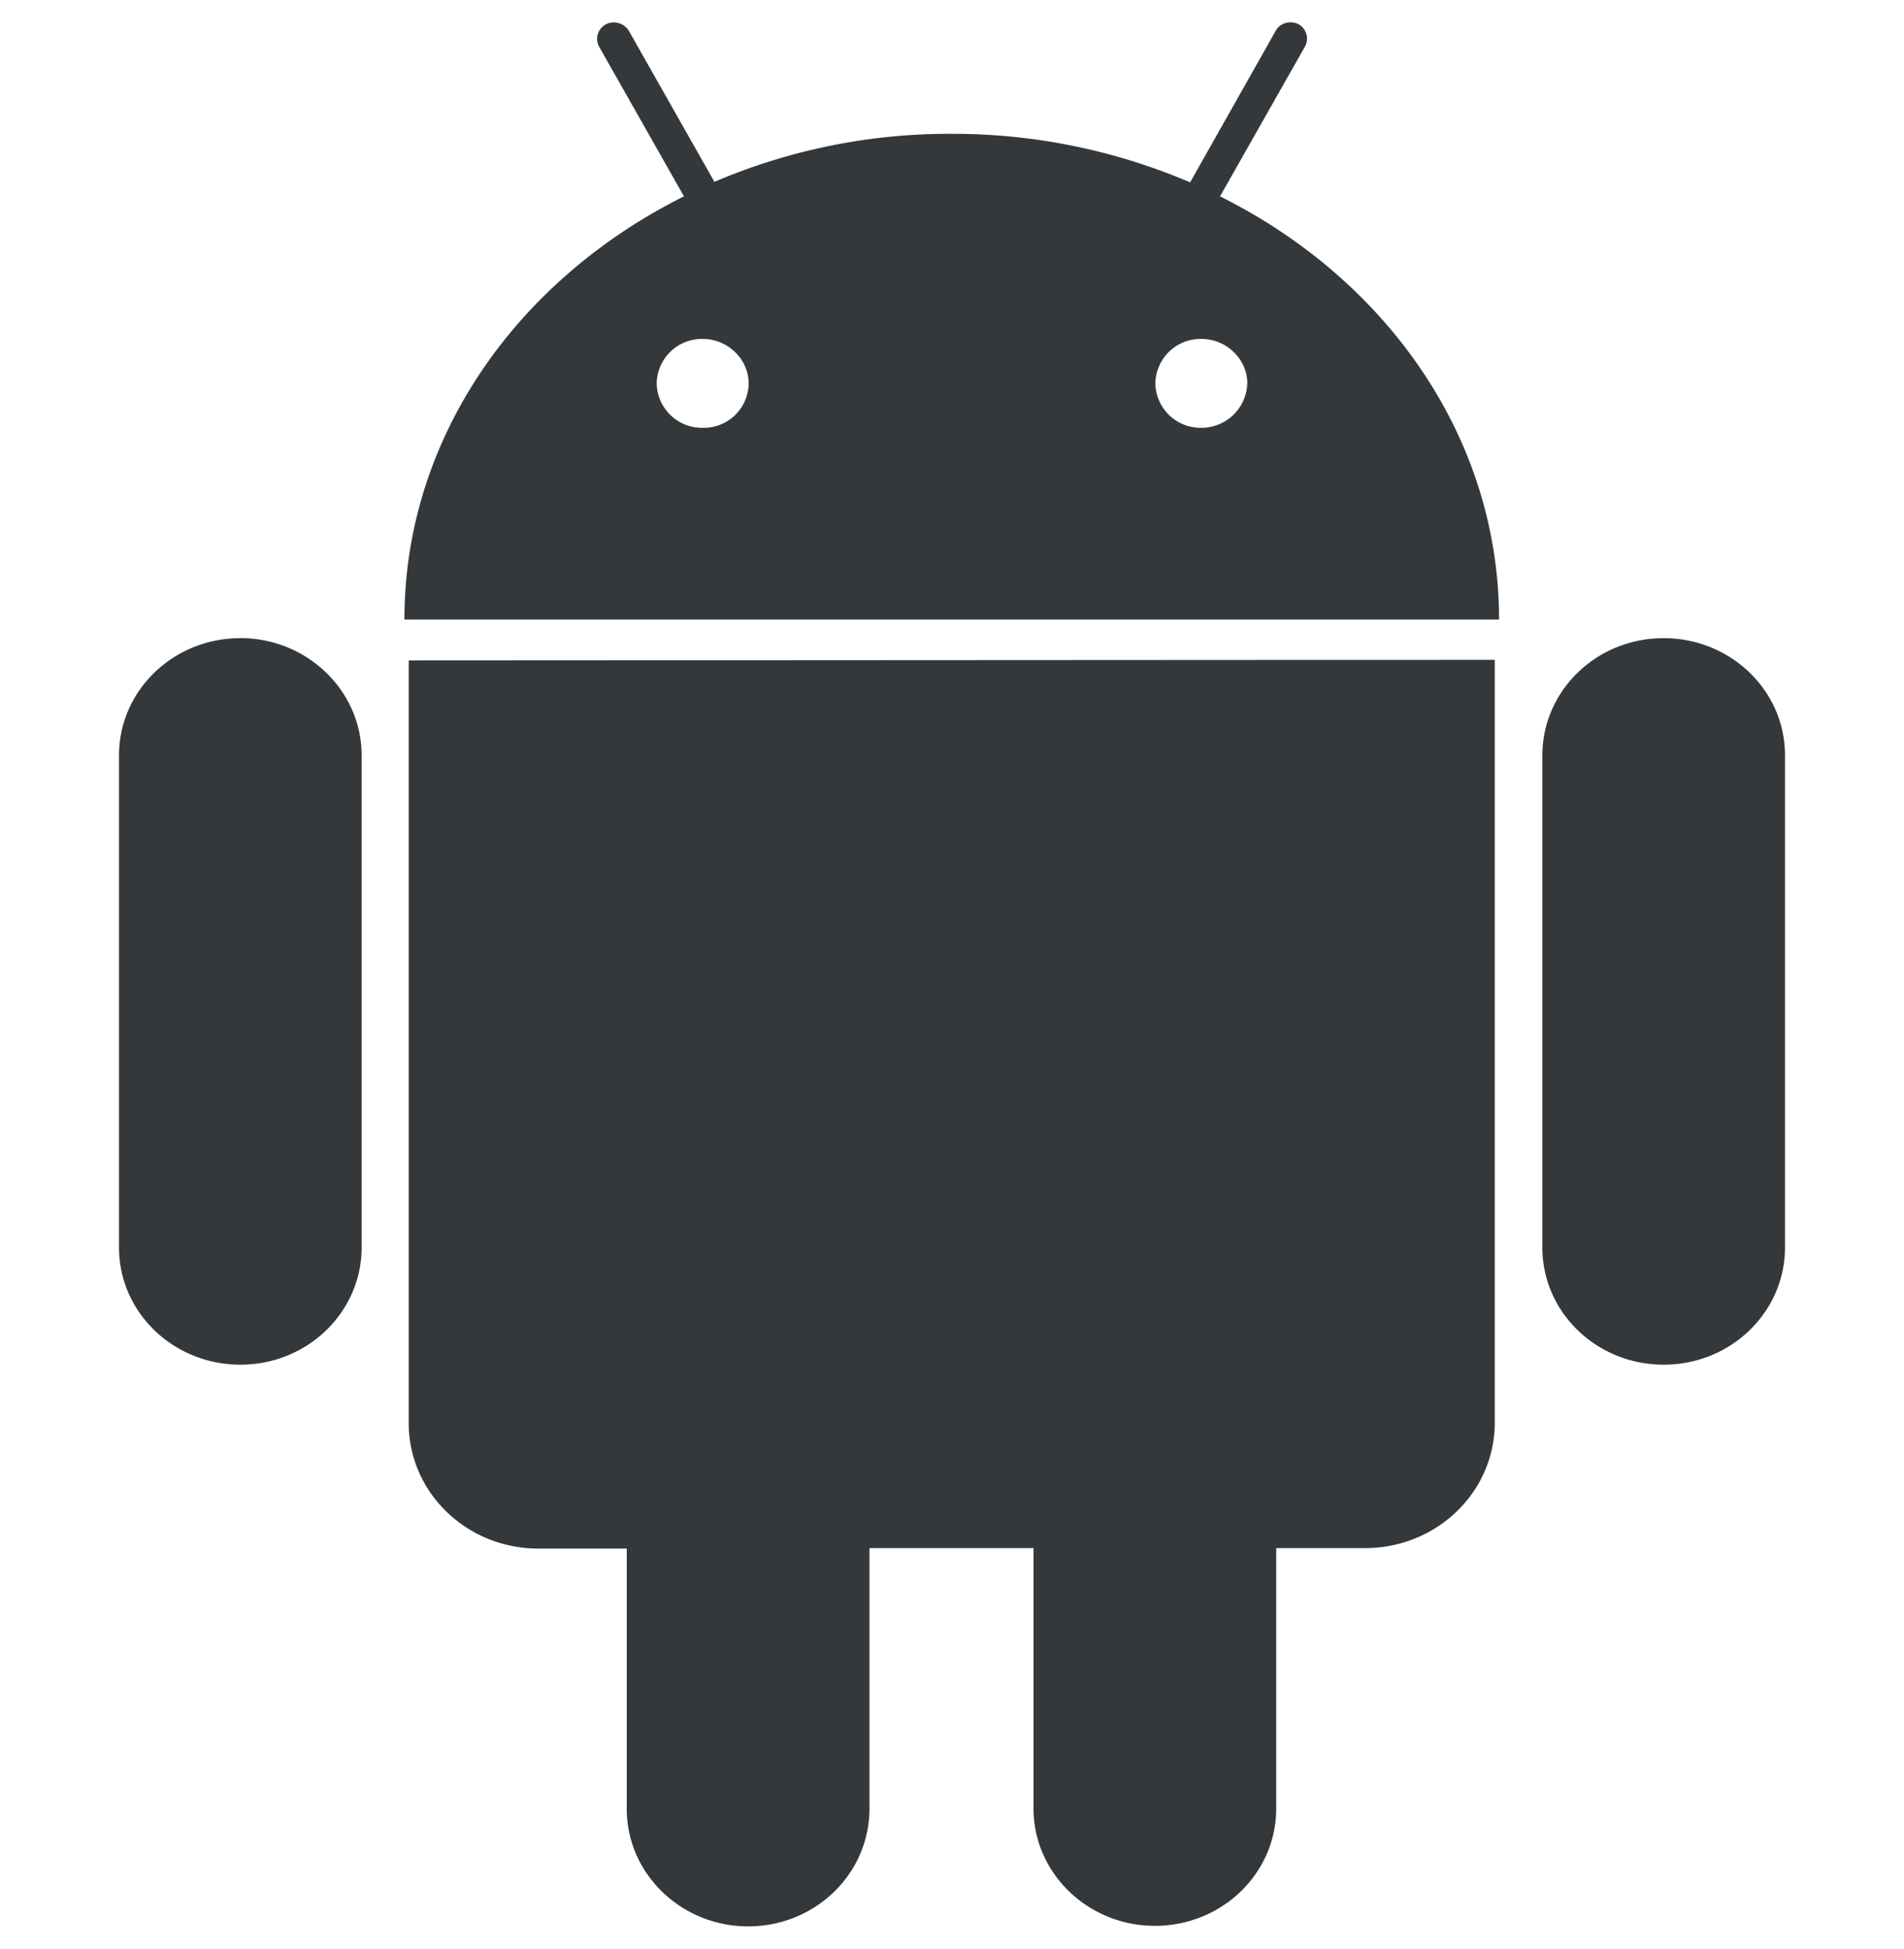 <?xml version="1.0" encoding="UTF-8" standalone="no"?>
<svg width="256px" height="262px" version="1.1" xmlns="http://www.w3.org/2000/svg" xmlns:xlink="http://www.w3.org/1999/xlink" preserveAspectRatio="xMidYMid" fill="rgb(52, 56, 59)" viewBox="0 0 32 32"><g><path d="M4.04 10.35c-1.133 0-2.04.886-2.04 1.971v8.268c0 1.094.916 1.971 2.04 1.971 1.131 0 2.038-.886 2.038-1.971V12.32c0-1.085-.916-1.971-2.039-1.971zm16.465-7.425L21.933.406a.276.276 0 0 0-.108-.373c-.134-.07-.314-.026-.386.112L20.002 2.69a10.133 10.133 0 0 0-4.006-.816 10.04 10.04 0 0 0-3.989.807L10.57.145a.297.297 0 0 0-.386-.112.277.277 0 0 0-.117.373l1.428 2.519C8.692 4.323 6.797 6.98 6.797 10.037h18.397c0-3.057-1.886-5.714-4.689-7.112zm-8.696 3.89a.76.76 0 0 1-.772-.747.76.76 0 0 1 .772-.747c.423 0 .773.34.773.747a.754.754 0 0 1-.773.747zm8.382 0a.76.76 0 0 1-.773-.747.76.76 0 0 1 .773-.747c.422 0 .772.34.772.747a.772.772 0 0 1-.772.747zM6.869 10.723v12.818c0 1.164.97 2.11 2.183 2.11h1.482v4.378c0 1.085.916 1.971 2.039 1.971 1.132 0 2.04-.886 2.04-1.98v-4.377h2.757v4.377c0 1.086.916 1.971 2.039 1.971 1.132 0 2.04-.885 2.04-1.971v-4.377h1.49c1.204 0 2.183-.938 2.183-2.11V10.714l-18.253.01zM30 12.321c0-1.094-.916-1.971-2.04-1.971-1.131 0-2.038.886-2.038 1.971v8.268c0 1.094.916 1.971 2.039 1.971 1.132 0 2.039-.886 2.039-1.971V12.32z" fill-rule="evenodd"></path></g></svg>